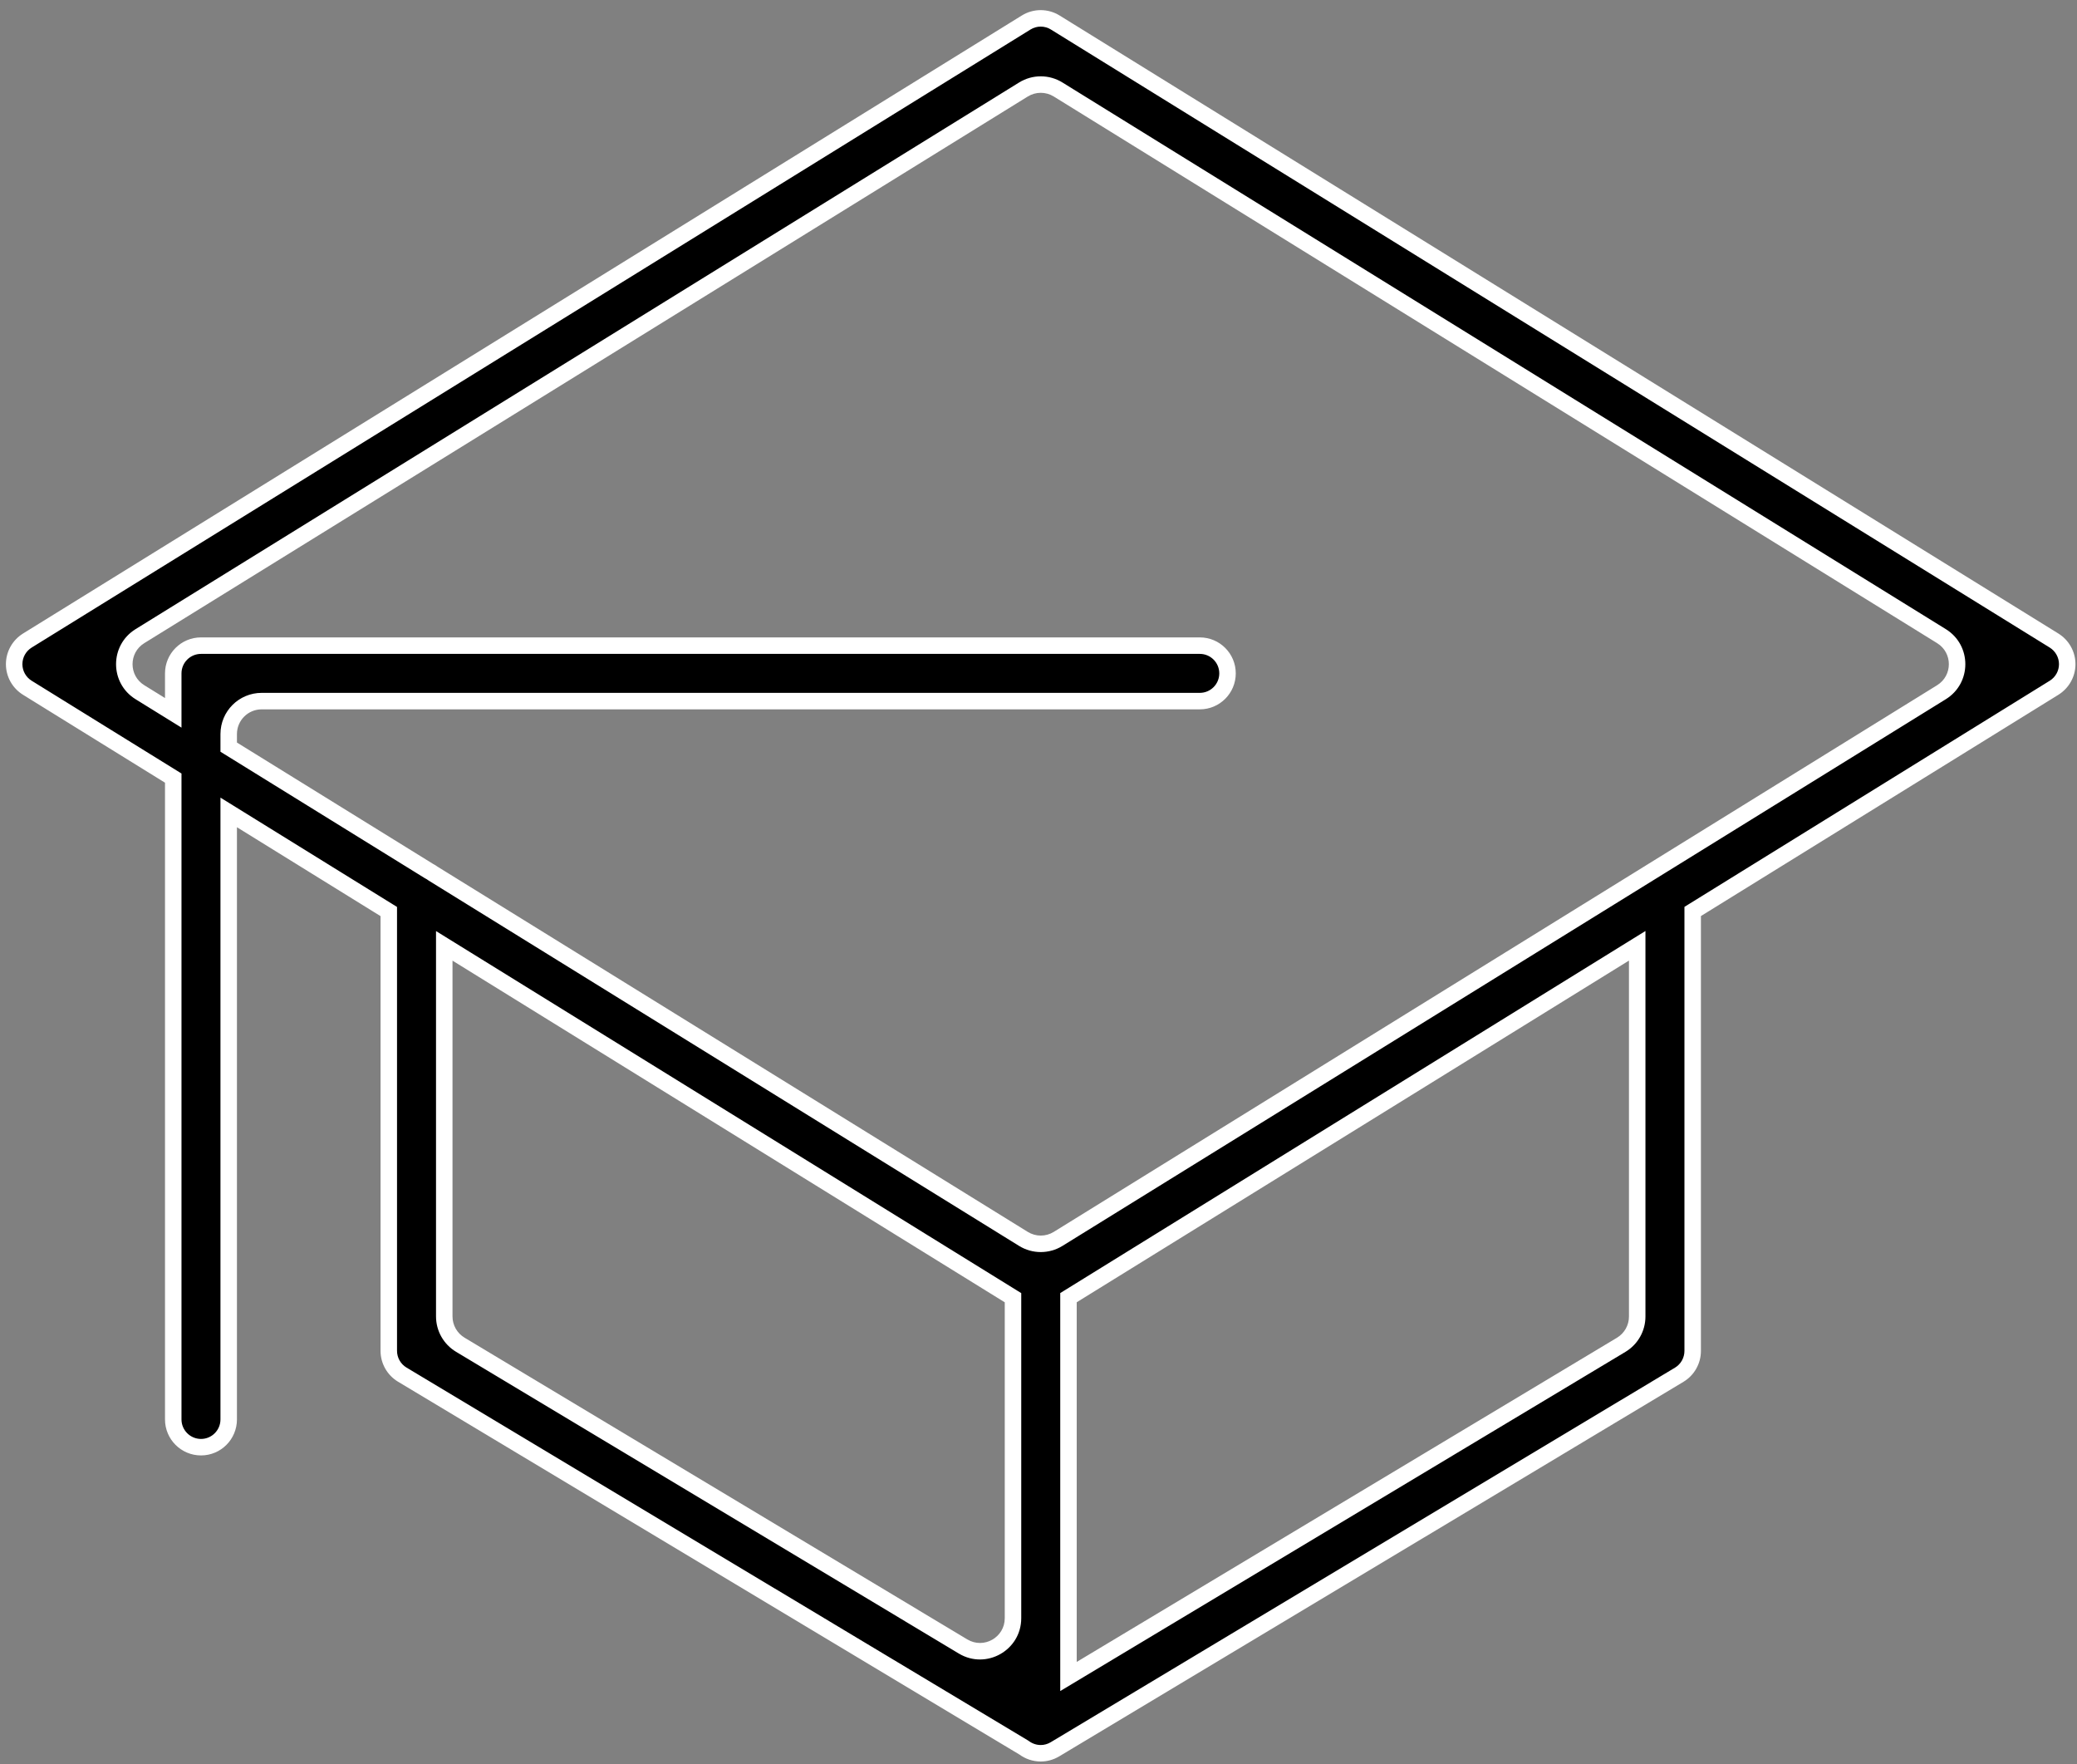 <svg  viewBox="0 0 126 107" fill="currentColor" xmlns="http://www.w3.org/2000/svg">
<rect x="0" y="0" width="126" height="107" fill="#808080" stroke="none"/>
<path fill-rule="evenodd" clip-rule="evenodd" d="M64.819 78.712V101.691L98.349 81.573C98.952 81.211 99.32 80.56 99.32 79.858V57.369L64.819 78.712ZM100.092 52.932L64.19 75.147C63.545 75.546 62.73 75.546 62.085 75.148L26.278 52.994C26.197 52.933 26.111 52.88 26.02 52.834L13.874 45.32V44.527C13.874 43.422 14.769 42.527 15.874 42.527H72.786C73.716 42.527 74.467 41.772 74.467 40.846C74.467 39.916 73.714 39.163 72.786 39.163H12.195C11.263 39.163 10.51 39.918 10.51 40.846V43.239L8.489 41.988C7.225 41.206 7.225 39.368 8.489 38.586L62.085 5.429C62.73 5.03 63.545 5.03 64.19 5.429L117.778 38.586C119.042 39.368 119.042 41.206 117.778 41.988L100.148 52.897C100.129 52.909 100.11 52.92 100.092 52.932ZM102.686 55.287L124.609 41.718C125.105 41.407 125.407 40.87 125.407 40.287C125.407 39.705 125.105 39.163 124.609 38.855L64.018 1.367C63.477 1.03 62.79 1.03 62.249 1.367L1.658 38.855C1.161 39.163 0.859 39.705 0.859 40.287C0.859 40.87 1.161 41.409 1.658 41.718L10.51 47.197V86.101C10.51 87.027 11.265 87.782 12.195 87.782C13.123 87.782 13.874 87.027 13.874 86.099V49.279L23.585 55.291V81.936C23.585 82.529 23.896 83.077 24.403 83.381L62.121 106.009C62.414 106.229 62.772 106.348 63.136 106.348C63.429 106.348 63.727 106.27 64.001 106.106L101.87 83.387C102.375 83.083 102.686 82.535 102.686 81.941V55.287ZM26.951 57.373V79.852C26.951 80.554 27.32 81.205 27.922 81.567L58.424 99.87C59.757 100.67 61.453 99.71 61.453 98.155V78.715L26.951 57.373Z"/>
<path d="M64.819 78.712L64.556 78.287L64.319 78.434V78.712H64.819ZM64.819 101.691H64.319V102.574L65.076 102.12L64.819 101.691ZM98.349 81.573L98.092 81.144V81.144L98.349 81.573ZM99.32 57.369H99.82V56.472L99.057 56.944L99.32 57.369ZM100.092 52.932L100.355 53.357L100.363 53.352L100.092 52.932ZM64.19 75.147L64.453 75.573H64.453L64.19 75.147ZM62.085 75.148L62.348 74.722L62.085 75.148ZM26.278 52.994L25.978 53.394L25.996 53.407L26.015 53.419L26.278 52.994ZM26.02 52.834L25.757 53.259L25.776 53.271L25.796 53.281L26.02 52.834ZM13.874 45.32H13.374V45.598L13.611 45.745L13.874 45.32ZM10.51 43.239L10.247 43.664L11.01 44.136V43.239H10.51ZM8.489 41.988L8.752 41.563L8.489 41.988ZM8.489 38.586L8.226 38.161L8.489 38.586ZM62.085 5.429L62.349 5.854V5.854L62.085 5.429ZM64.19 5.429L64.453 5.004L64.453 5.004L64.19 5.429ZM117.778 38.586L117.515 39.012L117.778 38.586ZM117.778 41.988L118.041 42.413L117.778 41.988ZM100.148 52.897L100.403 53.328L100.411 53.323L100.148 52.897ZM102.686 55.287L102.423 54.861L102.186 55.008V55.287H102.686ZM124.609 41.718L124.872 42.143L124.874 42.141L124.609 41.718ZM124.609 38.855L124.873 38.43L124.872 38.429L124.609 38.855ZM64.018 1.367L63.754 1.791L63.755 1.792L64.018 1.367ZM62.249 1.367L62.512 1.792L62.513 1.791L62.249 1.367ZM1.658 38.855L1.395 38.429L1.394 38.43L1.658 38.855ZM1.658 41.718L1.394 42.142L1.395 42.143L1.658 41.718ZM10.51 47.197H11.01V46.919L10.773 46.772L10.51 47.197ZM13.874 49.279L14.137 48.854L13.374 48.382V49.279H13.874ZM23.585 55.291H24.085V55.012L23.849 54.866L23.585 55.291ZM24.403 83.381L24.146 83.81L24.146 83.81L24.403 83.381ZM62.121 106.009L62.421 105.609L62.4 105.594L62.378 105.58L62.121 106.009ZM64.001 106.106L64.257 106.535L64.258 106.535L64.001 106.106ZM101.87 83.387L102.128 83.816L102.129 83.815L101.87 83.387ZM26.951 57.373L27.214 56.948L26.451 56.476V57.373H26.951ZM27.922 81.567L27.665 81.995L27.665 81.995L27.922 81.567ZM58.424 99.87L58.681 99.442L58.424 99.87ZM61.453 78.715H61.953V78.437L61.716 78.29L61.453 78.715ZM64.319 78.712V101.691H65.319V78.712H64.319ZM65.076 102.12L98.606 82.001L98.092 81.144L64.561 101.262L65.076 102.12ZM98.606 82.001C99.359 81.549 99.82 80.736 99.82 79.858H98.82C98.82 80.384 98.544 80.873 98.092 81.144L98.606 82.001ZM99.82 79.858V57.369H98.82V79.858H99.82ZM65.082 79.138L99.583 57.794L99.057 56.944L64.556 78.287L65.082 79.138ZM99.829 52.507L63.927 74.722L64.453 75.573L100.355 53.357L99.829 52.507ZM63.927 74.722C63.443 75.022 62.832 75.022 62.348 74.722L61.822 75.573C62.628 76.072 63.647 76.071 64.453 75.573L63.927 74.722ZM62.348 74.722L26.541 52.569L26.015 53.419L61.822 75.573L62.348 74.722ZM25.796 53.281C25.86 53.313 25.921 53.351 25.978 53.394L26.578 52.594C26.474 52.516 26.362 52.446 26.243 52.387L25.796 53.281ZM26.283 52.409L14.137 44.894L13.611 45.745L25.757 53.259L26.283 52.409ZM13.374 44.527V45.32H14.374V44.527H13.374ZM15.874 42.027C14.493 42.027 13.374 43.146 13.374 44.527H14.374C14.374 43.698 15.045 43.027 15.874 43.027V42.027ZM72.786 42.027H15.874V43.027H72.786V42.027ZM73.967 40.846C73.967 41.496 73.439 42.027 72.786 42.027V43.027C73.993 43.027 74.967 42.047 74.967 40.846H73.967ZM72.786 39.663C73.438 39.663 73.967 40.192 73.967 40.846H74.967C74.967 39.64 73.991 38.663 72.786 38.663V39.663ZM12.195 39.663H72.786V38.663H12.195V39.663ZM11.01 40.846C11.01 40.194 11.539 39.663 12.195 39.663V38.663C10.987 38.663 10.01 39.642 10.01 40.846H11.01ZM11.01 43.239V40.846H10.01V43.239H11.01ZM10.773 42.813L8.752 41.563L8.226 42.413L10.247 43.664L10.773 42.813ZM8.752 41.563C7.804 40.977 7.804 39.598 8.752 39.012L8.226 38.161C6.646 39.138 6.646 41.436 8.226 42.413L8.752 41.563ZM8.752 39.012L62.349 5.854L61.822 5.004L8.226 38.161L8.752 39.012ZM62.349 5.854C62.832 5.555 63.443 5.555 63.927 5.854L64.453 5.004C63.647 4.505 62.628 4.505 61.822 5.004L62.349 5.854ZM63.927 5.854L117.515 39.012L118.041 38.161L64.453 5.004L63.927 5.854ZM117.515 39.012C118.463 39.598 118.463 40.976 117.515 41.563L118.041 42.413C119.621 41.436 119.621 39.139 118.041 38.161L117.515 39.012ZM117.515 41.563L99.885 52.472L100.411 53.323L118.041 42.413L117.515 41.563ZM100.363 53.352C100.376 53.344 100.389 53.336 100.403 53.328L99.893 52.467C99.869 52.482 99.844 52.497 99.821 52.512L100.363 53.352ZM102.949 55.712L124.872 42.143L124.346 41.292L102.423 54.861L102.949 55.712ZM124.874 42.141C125.514 41.741 125.907 41.045 125.907 40.287H124.907C124.907 40.694 124.697 41.073 124.344 41.294L124.874 42.141ZM125.907 40.287C125.907 39.531 125.515 38.829 124.873 38.43L124.345 39.279C124.695 39.497 124.907 39.878 124.907 40.287H125.907ZM124.872 38.429L64.281 0.941L63.755 1.792L124.346 39.28L124.872 38.429ZM64.282 0.942C63.579 0.505 62.688 0.505 61.985 0.942L62.513 1.791C62.893 1.555 63.374 1.555 63.754 1.791L64.282 0.942ZM61.986 0.941L1.395 38.429L1.921 39.28L62.512 1.792L61.986 0.941ZM1.394 38.43C0.751 38.829 0.359 39.531 0.359 40.287H1.359C1.359 39.878 1.571 39.497 1.922 39.279L1.394 38.43ZM0.359 40.287C0.359 41.044 0.752 41.743 1.394 42.142L1.922 41.293C1.571 41.075 1.359 40.695 1.359 40.287H0.359ZM1.395 42.143L10.247 47.623L10.773 46.772L1.921 41.292L1.395 42.143ZM11.01 86.101V47.197H10.01V86.101H11.01ZM12.195 87.282C11.541 87.282 11.01 86.75 11.01 86.101H10.01C10.01 87.304 10.99 88.282 12.195 88.282V87.282ZM13.374 86.099C13.374 86.752 12.845 87.282 12.195 87.282V88.282C13.401 88.282 14.374 87.301 14.374 86.099H13.374ZM13.374 49.279V86.099H14.374V49.279H13.374ZM13.611 49.705L23.322 55.716L23.849 54.866L14.137 48.854L13.611 49.705ZM24.085 81.936V55.291H23.085V81.936H24.085ZM24.66 82.952C24.304 82.739 24.085 82.353 24.085 81.936H23.085C23.085 82.704 23.488 83.415 24.146 83.81L24.66 82.952ZM62.378 105.58L24.66 82.952L24.146 83.81L61.863 106.438L62.378 105.58ZM63.136 105.848C62.88 105.848 62.627 105.764 62.421 105.609L61.821 106.409C62.201 106.694 62.664 106.848 63.136 106.848V105.848ZM63.744 105.677C63.548 105.794 63.34 105.848 63.136 105.848V106.848C63.518 106.848 63.905 106.746 64.257 106.535L63.744 105.677ZM101.613 82.958L63.743 105.677L64.258 106.535L102.128 83.816L101.613 82.958ZM102.186 81.941C102.186 82.359 101.967 82.745 101.612 82.959L102.129 83.815C102.784 83.421 103.186 82.71 103.186 81.941H102.186ZM102.186 55.287V81.941H103.186V55.287H102.186ZM26.451 57.373V79.852H27.451V57.373H26.451ZM26.451 79.852C26.451 80.73 26.912 81.543 27.665 81.995L28.179 81.138C27.728 80.867 27.451 80.379 27.451 79.852H26.451ZM27.665 81.995L58.166 100.299L58.681 99.442L28.179 81.138L27.665 81.995ZM58.166 100.299C59.833 101.299 61.953 100.099 61.953 98.155H60.953C60.953 99.321 59.681 100.042 58.681 99.442L58.166 100.299ZM61.953 98.155V78.715H60.953V98.155H61.953ZM26.688 57.798L61.19 79.141L61.716 78.29L27.214 56.948L26.688 57.798Z" fill="white"/>
</svg>
